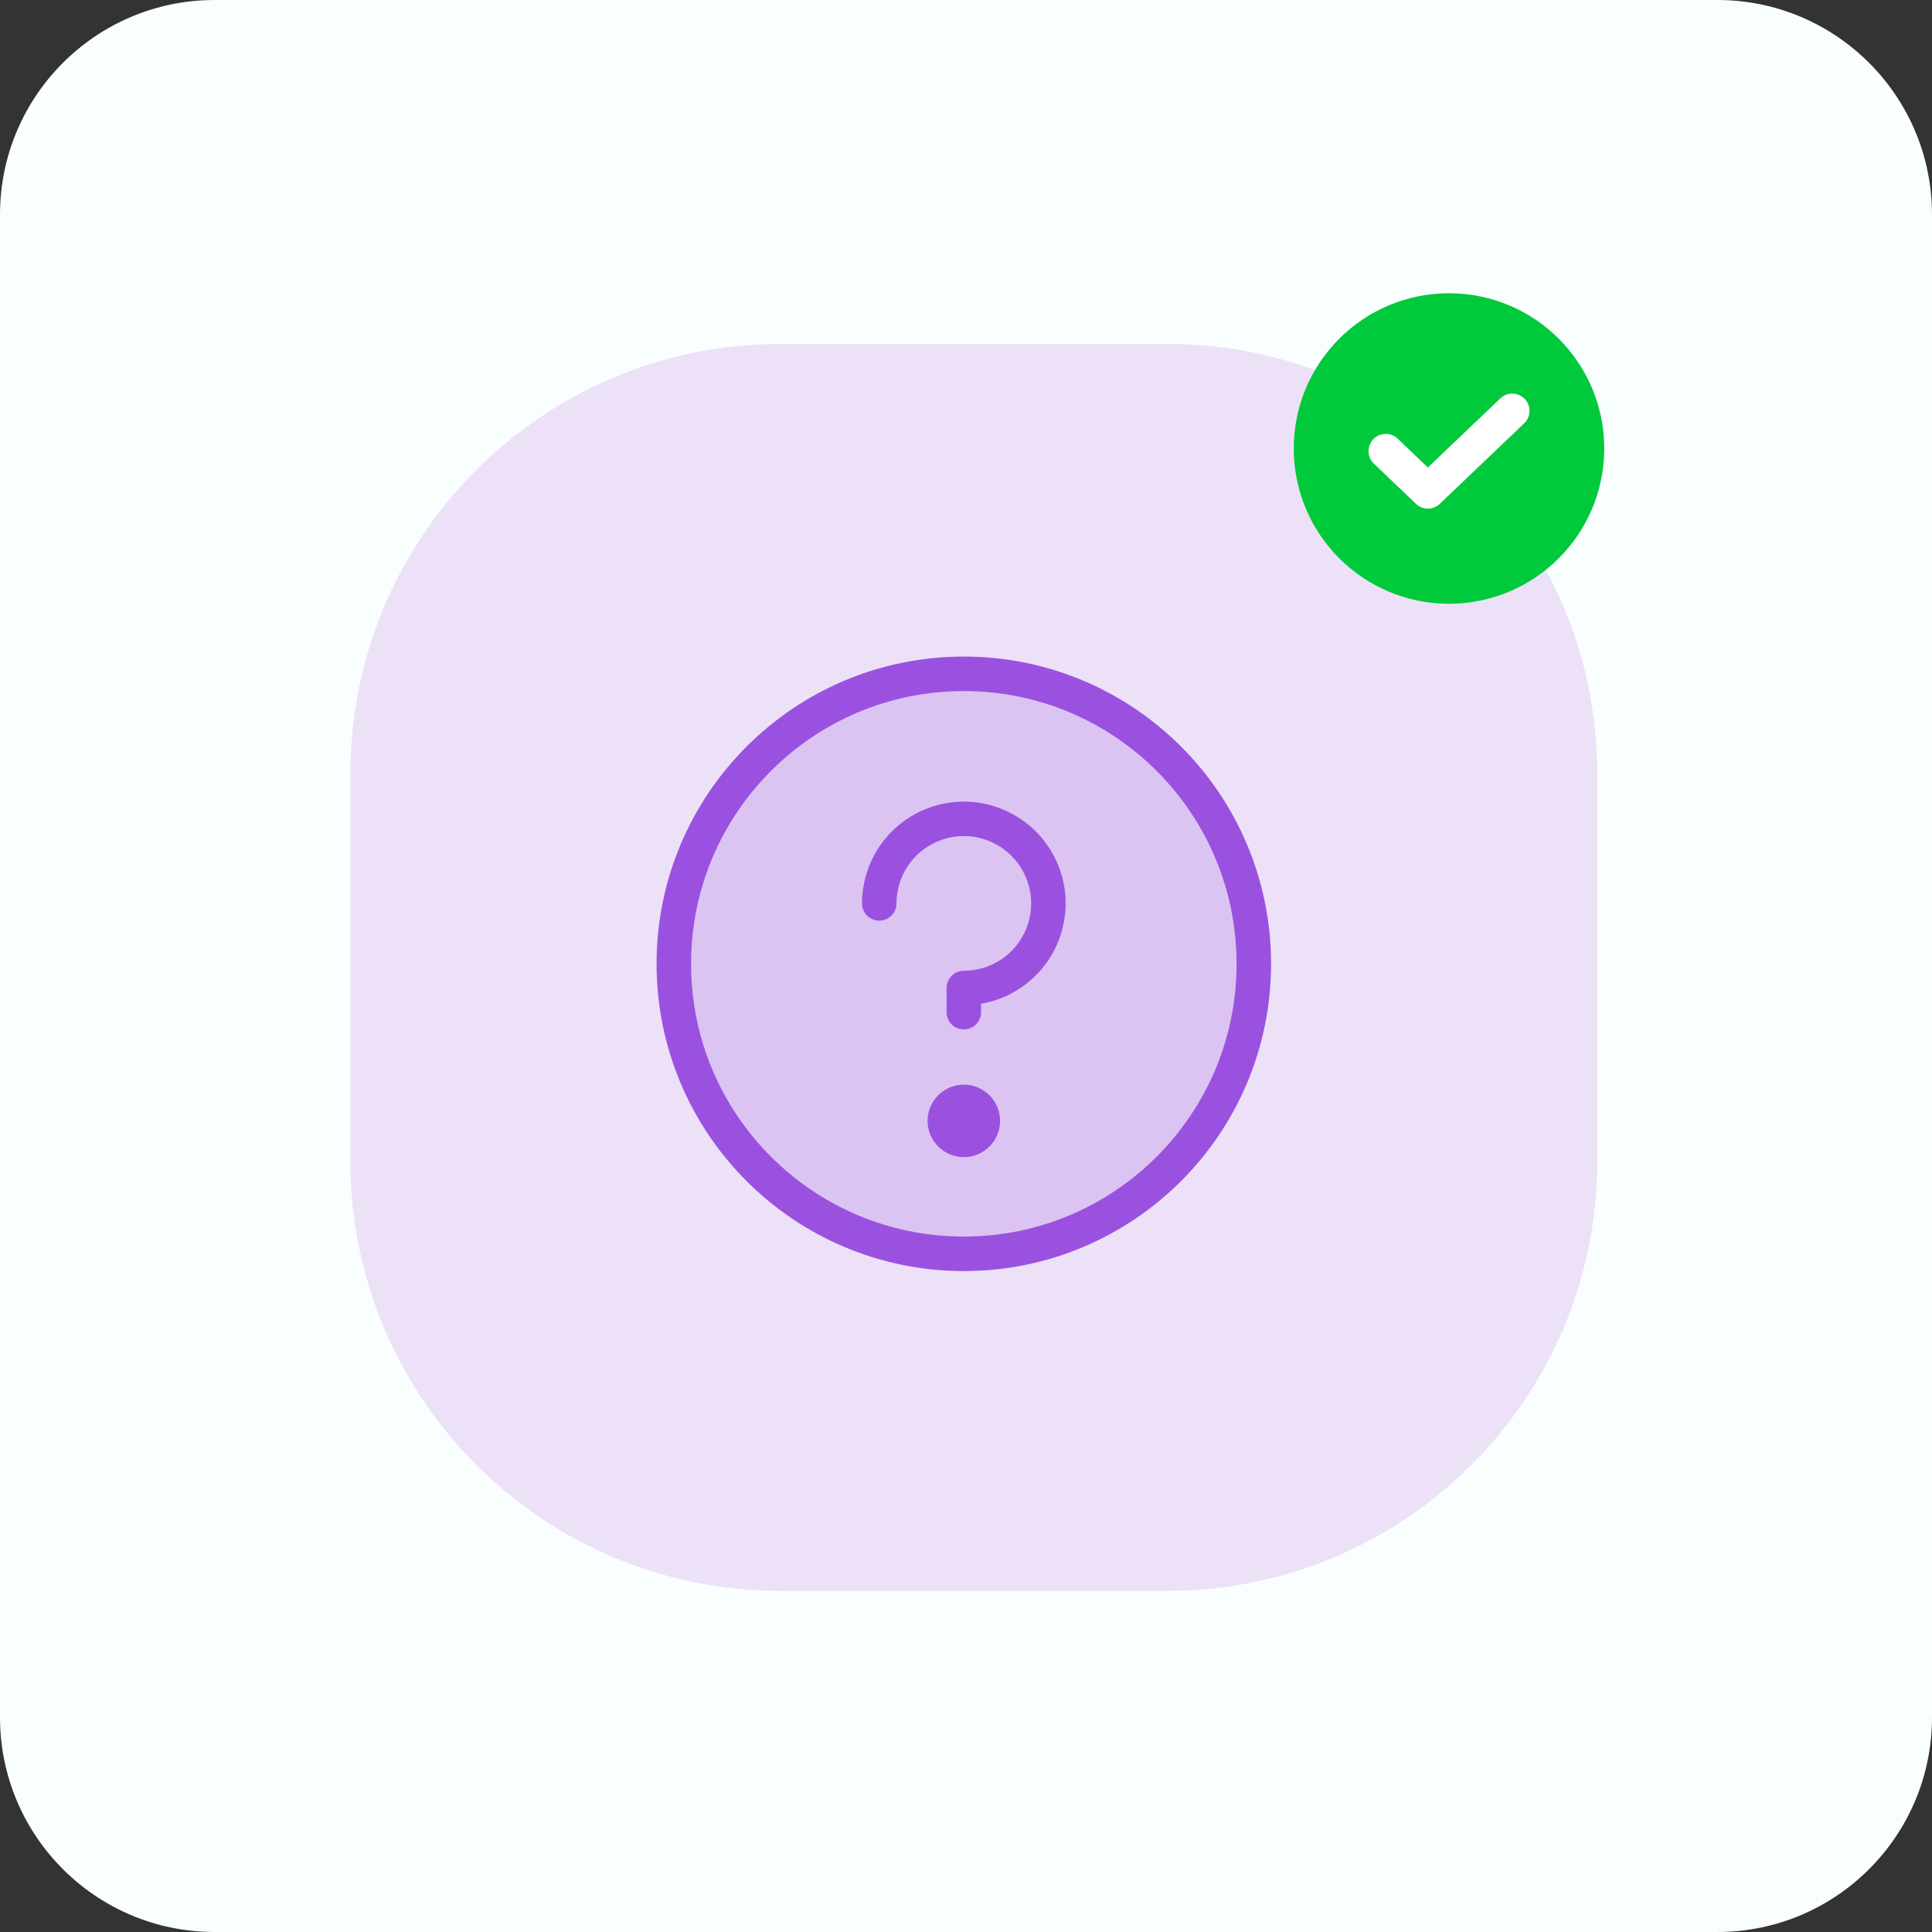 <svg width="112" height="112" viewBox="0 0 112 112" fill="none" xmlns="http://www.w3.org/2000/svg">
<rect x="0" y="0" width="112" height="112" fill="#333333" stroke="none"/>
<path d="M99.556 0H12.444C5.572 0 0 5.572 0 12.444V99.556C0 106.428 5.572 112 12.444 112H99.556C106.428 112 112 106.428 112 99.556V12.444C112 5.572 106.428 0 99.556 0Z" fill="#F9FFFF"/>
<path opacity="0.2" d="M67.671 19.94H45.238C31.472 19.94 20.312 31.1 20.312 44.866V67.299C20.312 81.065 31.472 92.225 45.238 92.225H67.671C81.437 92.225 92.597 81.065 92.597 67.299V44.866C92.597 31.1 81.437 19.94 67.671 19.94Z" fill="#BB6BD9"/>
<path opacity="0.2" d="M55.874 72.685C65.158 72.685 72.685 65.158 72.685 55.874C72.685 46.589 65.158 39.062 55.874 39.062C46.589 39.062 39.062 46.589 39.062 55.874C39.062 65.158 46.589 72.685 55.874 72.685Z" fill="#9B51E0"/>
<path d="M55.874 72.685C65.158 72.685 72.685 65.158 72.685 55.874C72.685 46.589 65.158 39.062 55.874 39.062C46.589 39.062 39.062 46.589 39.062 55.874C39.062 65.158 46.589 72.685 55.874 72.685Z" stroke="#9B51E0" stroke-width="2" stroke-linecap="round" stroke-linejoin="round"/>
<path d="M55.874 67.081C57.034 67.081 57.975 66.14 57.975 64.98C57.975 63.819 57.034 62.878 55.874 62.878C54.713 62.878 53.772 63.819 53.772 64.98C53.772 66.14 54.713 67.081 55.874 67.081Z" fill="#9B51E0"/>
<path d="M55.874 58.676V57.275C56.843 57.275 57.791 56.987 58.598 56.449C59.404 55.91 60.033 55.144 60.404 54.248C60.775 53.352 60.872 52.366 60.683 51.415C60.494 50.464 60.027 49.59 59.341 48.904C58.655 48.219 57.782 47.752 56.83 47.562C55.879 47.373 54.893 47.47 53.997 47.842C53.101 48.213 52.336 48.841 51.797 49.647C51.258 50.454 50.971 51.402 50.971 52.371" stroke="#9B51E0" stroke-width="2" stroke-linecap="round" stroke-linejoin="round"/>
<path d="M84 34C88.418 34 92 30.418 92 26C92 21.582 88.418 18 84 18C79.582 18 76 21.582 76 26C76 30.418 79.582 34 84 34Z" fill="#00C93C" stroke="#00C93C" stroke-width="2" stroke-linecap="round" stroke-linejoin="round"/>
<path d="M87.667 23.818L82.775 28.485L80.334 26.152" stroke="white" stroke-width="2" stroke-linecap="round" stroke-linejoin="round"/>
</svg>
